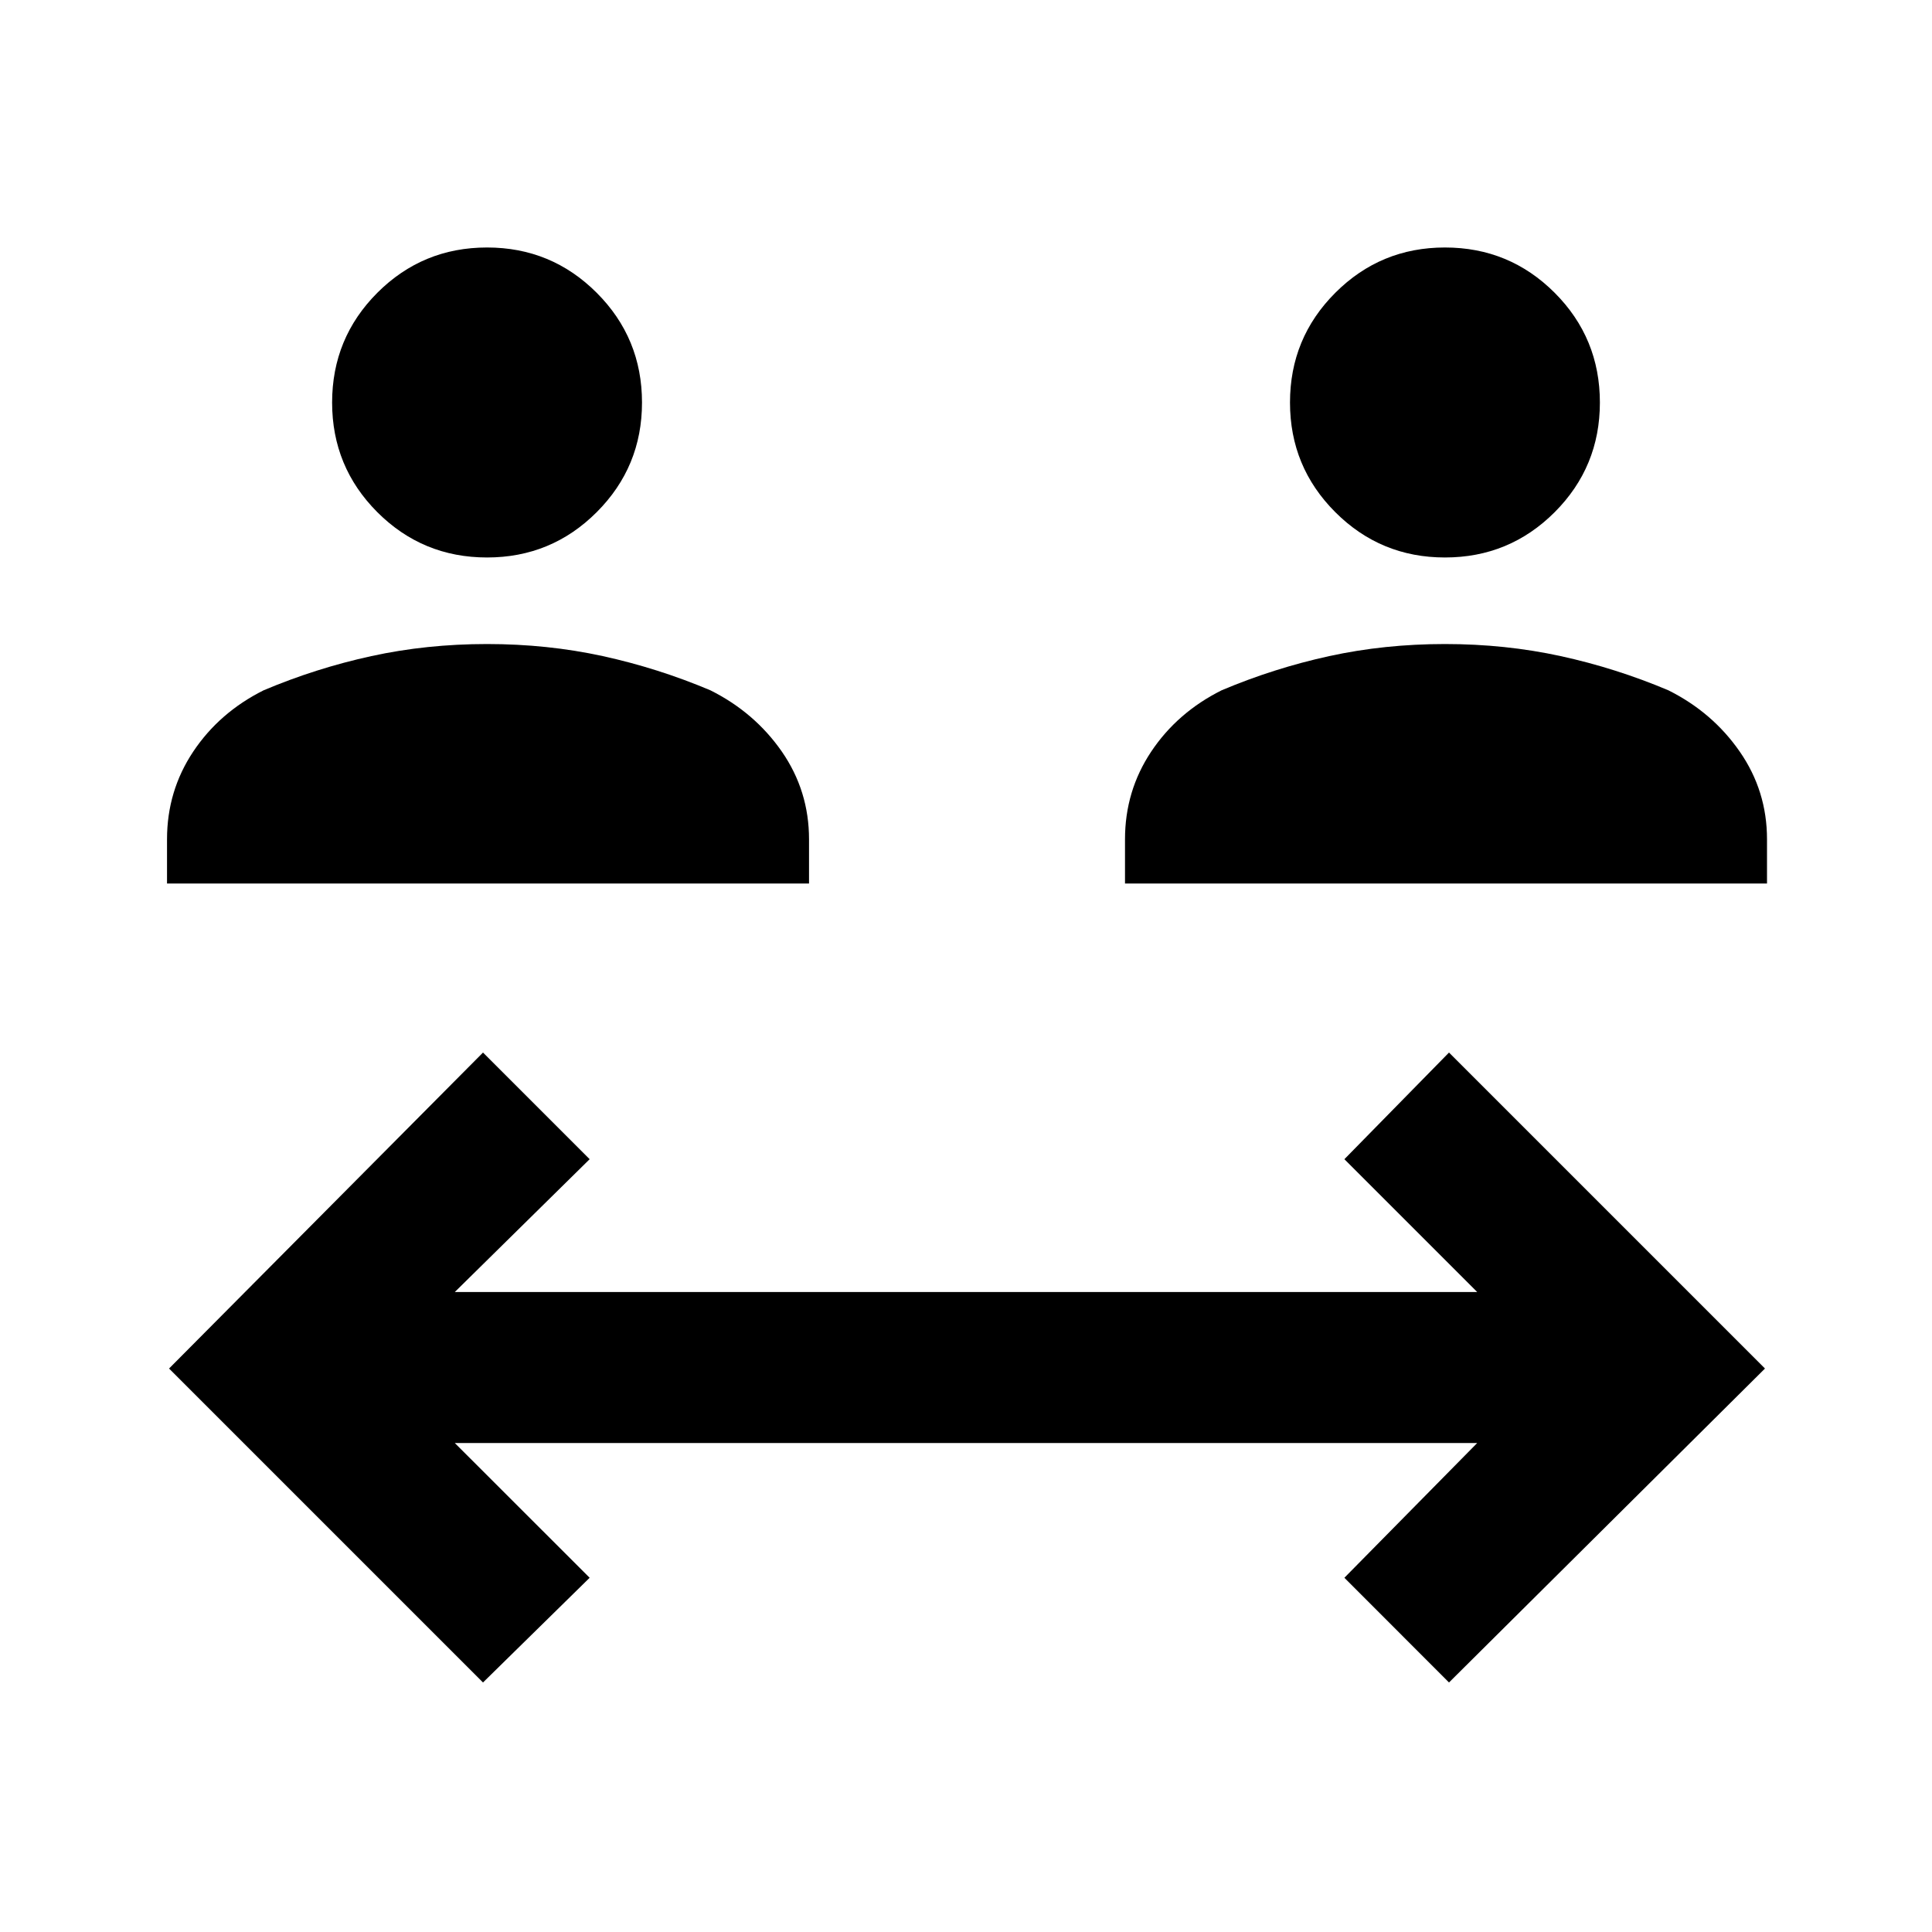 <svg xmlns="http://www.w3.org/2000/svg" height="20" width="20"><path d="M5.042 5.771q-.667 0-1.136-.469-.468-.469-.468-1.135 0-.667.468-1.136.469-.469 1.136-.469.666 0 1.135.469t.469 1.136q0 .666-.469 1.135t-1.135.469ZM1.729 9.146v-.458q0-.5.271-.907.271-.406.729-.635.542-.229 1.115-.354.573-.125 1.198-.125t1.198.125q.572.125 1.114.354.458.229.74.635.281.407.281.907v.458Zm13.229-3.375q-.666 0-1.135-.469t-.469-1.135q0-.667.469-1.136.469-.469 1.135-.469.667 0 1.136.469.468.469.468 1.136 0 .666-.468 1.135-.469.469-1.136.469Zm-3.312 3.375v-.458q0-.5.271-.907.271-.406.729-.635.542-.229 1.114-.354.573-.125 1.198-.125t1.198.125q.573.125 1.115.354.458.229.739.635.282.407.282.907v.458ZM5 17.417l-3.25-3.25L5 10.896 6.104 12l-1.396 1.375h10.584L13.917 12 15 10.896l3.271 3.271L15 17.417l-1.083-1.084 1.375-1.395H4.708l1.396 1.395Z"/></svg>
